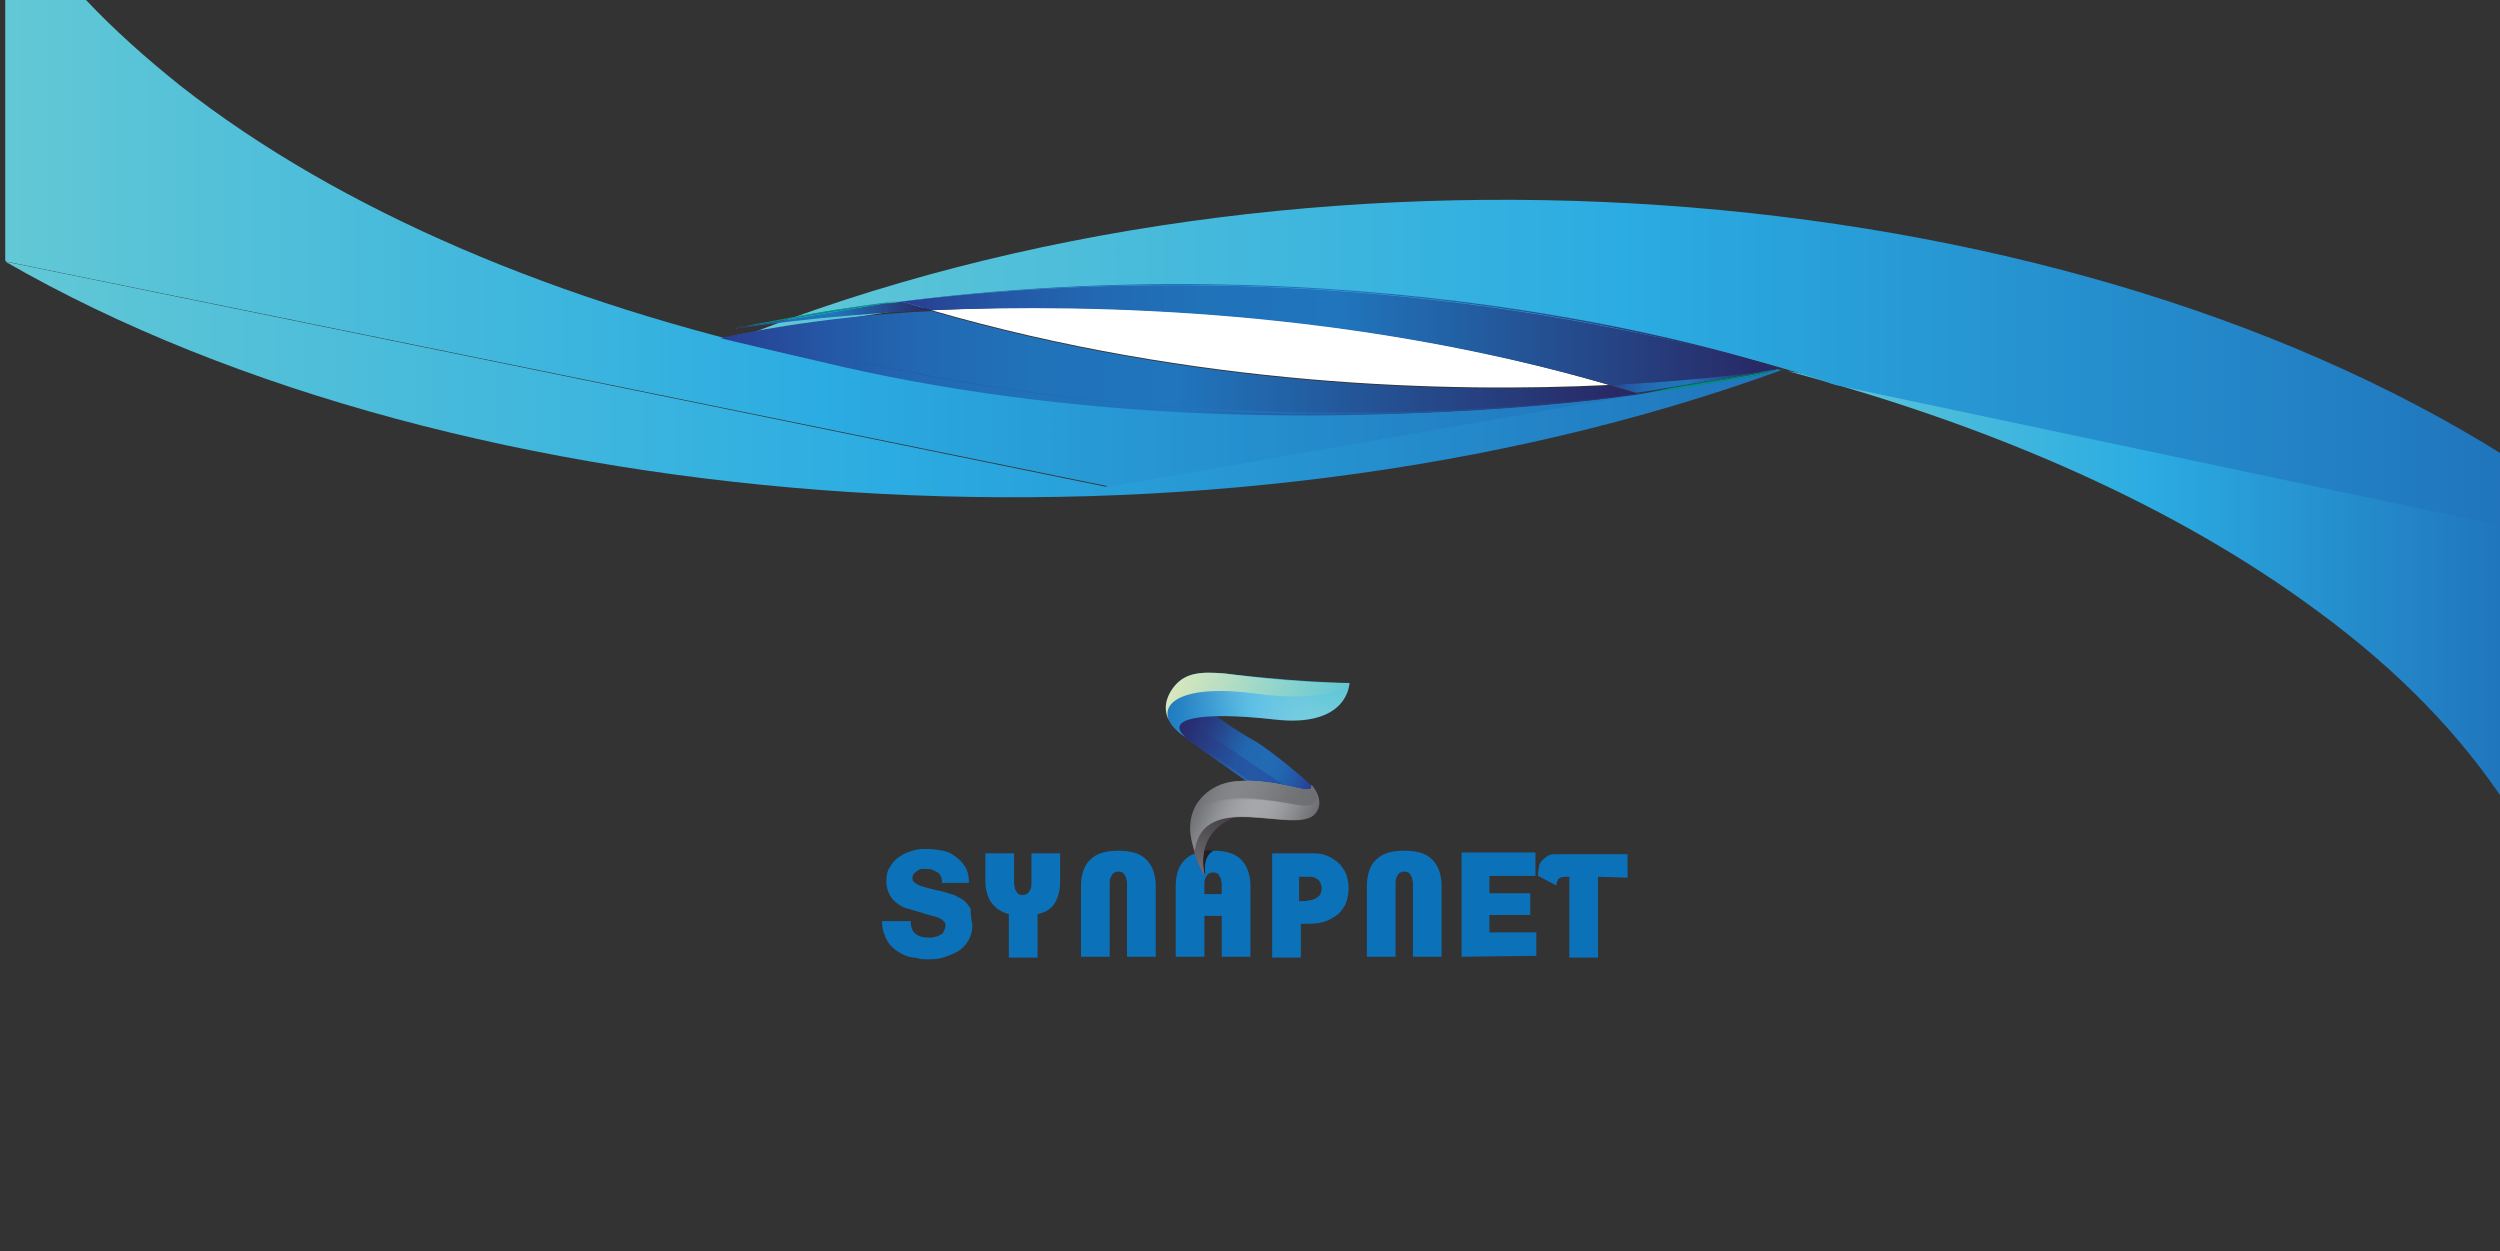 <?xml version="1.0" encoding="utf-8"?>
<!-- Generator: Adobe Illustrator 24.0.2, SVG Export Plug-In . SVG Version: 6.00 Build 0)  -->
<svg version="1.1" id="Layer_2" xmlns="http://www.w3.org/2000/svg" xmlns:xlink="http://www.w3.org/1999/xlink" x="0px" y="0px"
	 viewBox="0 0 287.7 144" style="enable-background:new 0 0 287.7 144;" xml:space="preserve">
<rect x="0" y="0" width="287.7" height="144" fill="#333333" stroke="none"/>
<style type="text/css">
	.st0{fill:#FFFFFF;}
	.st1{fill:#3B363A;}
	.st2{fill:url(#SVGID_1_);}
	.st3{fill:url(#SVGID_2_);}
	.st4{fill:#2DBDB8;}
	.st5{fill:url(#SVGID_3_);}
	.st6{fill:url(#SVGID_4_);}
	.st7{fill:#009188;}
	.st8{fill:url(#SVGID_5_);}
	.st9{fill:url(#SVGID_6_);}
	.st10{fill:url(#SVGID_7_);}
	.st11{fill:url(#SVGID_8_);}
	.st12{fill:url(#SVGID_9_);}
	.st13{fill:url(#SVGID_10_);}
	.st14{fill:#0B72BA;}
	.st15{fill:#231F20;}
	.st16{fill:url(#SVGID_11_);}
	.st17{fill:url(#SVGID_12_);}
	.st18{opacity:0.43;fill:url(#SVGID_13_);enable-background:new    ;}
	.st19{fill:url(#SVGID_14_);}
	.st20{fill:url(#SVGID_15_);}
	.st21{fill:url(#SVGID_16_);}
	.st22{fill:url(#SVGID_17_);}
	.st23{fill:url(#SVGID_18_);}
	.st24{fill:url(#SVGID_19_);}
	.st25{opacity:0.25;fill:url(#SVGID_20_);enable-background:new    ;}
	.st26{fill:url(#SVGID_21_);}
	.st27{opacity:0.17;fill:url(#SVGID_22_);enable-background:new    ;}
</style>
<g id="Front">
	<path class="st0" d="M204.6,42.5c-0.1,0-0.2,0-0.3,0.1c0.2,0,0.4-0.1,0.6-0.1h0L204.6,42.5L204.6,42.5z"/>
	<path class="st0" d="M107.2,35.7c30.4,8.8,59.5,9.5,78,8.6C155.5,35.6,126.3,34.8,107.2,35.7z"/>
	<path class="st1" d="M89.2,36.9c-1.3,0.2-2.6,0.5-3.8,0.7l0.4-0.1C86.9,37.3,88,37.1,89.2,36.9L89.2,36.9z"/>
	<path class="st1" d="M204.9,42.5L204.9,42.5c0,0,0.1,0,0.2,0l0,0L204.9,42.5L204.9,42.5z"/>
	<path class="st1" d="M205,42.5l0.7,0.1C205.5,42.6,205.3,42.5,205,42.5C205.1,42.5,205,42.5,205,42.5L205,42.5z"/>
	
		<linearGradient id="SVGID_1_" gradientUnits="userSpaceOnUse" x1="-0.58" y1="69.165" x2="82.01" y2="69.165" gradientTransform="matrix(-1 0 0 1 287.67 -1.68)">
		<stop  offset="0" style="stop-color:#2075BC"/>
		<stop  offset="0.5" style="stop-color:#2BACE2"/>
		<stop  offset="1" style="stop-color:#62C8D5"/>
	</linearGradient>
	<path class="st2" d="M205.7,42.7c23.7,6.3,44.8,15.6,61.1,27.7c9.4,6.9,16.5,14.4,21.5,22V57.7L205.7,42.7z"/>
	
		<linearGradient id="SVGID_2_" gradientUnits="userSpaceOnUse" x1="-0.58" y1="43.501" x2="202.88" y2="43.501" gradientTransform="matrix(-1 0 0 1 287.67 -1.68)">
		<stop  offset="0" style="stop-color:#2075BC"/>
		<stop  offset="0.5" style="stop-color:#2BACE2"/>
		<stop  offset="1" style="stop-color:#62C8D5"/>
	</linearGradient>
	<path class="st3" d="M288.3,52.5C235.9,19.5,149.9,13,84.8,39l0.6-0.1c1.3-0.3,2.7-0.5,4-0.8c5.1-1,10.1-1.8,15.1-2.5h0l0,0
		c59.4-7.8,104.2,7.8,106.1,8.5c0,0,0.1,0,0.1,0c0,0,0,0-0.1,0c0,0,0.1,0,0.1,0c0,0-0.1,0-0.1,0c0.2,0.1,0.4,0.1,0.6,0.2l77.1,16.3
		V52.5L288.3,52.5z"/>
	<path class="st4" d="M205.1,42.5c0,0,0.1,0,0.1,0L205.1,42.5L205.1,42.5L205.1,42.5z"/>
	<path class="st4" d="M84.7,37.8c0,0,0.1,0,0.1,0C84.8,37.7,84.8,37.7,84.7,37.8C84.8,37.7,84.7,37.8,84.7,37.8L84.7,37.8z"/>
	
		<linearGradient id="SVGID_3_" gradientUnits="userSpaceOnUse" x1="82.66" y1="45.318" x2="287.07" y2="45.318" gradientTransform="matrix(-1 0 0 1 287.67 -1.68)">
		<stop  offset="0" style="stop-color:#2075BC"/>
		<stop  offset="0.5" style="stop-color:#2BACE2"/>
		<stop  offset="1" style="stop-color:#62C8D5"/>
	</linearGradient>
	<path class="st5" d="M204.3,42.6c-0.8,0.2-1.5,0.4-2.3,0.6c-4.8,0.9-9.5,1.6-14.2,2.2L127.2,56L0.6,30.1
		c52.6,30.3,139,36.3,204.4,12.5l-0.1,0C204.7,42.5,204.5,42.6,204.3,42.6L204.3,42.6z"/>
	<path class="st4" d="M205.1,42.5c0,0-0.1,0-0.1,0L205.1,42.5C205,42.5,205.1,42.5,205.1,42.5C205.1,42.5,205.1,42.5,205.1,42.5
		L205.1,42.5z"/>
	
		<linearGradient id="SVGID_4_" gradientUnits="userSpaceOnUse" x1="99.19" y1="29.67" x2="287.09" y2="29.67" gradientTransform="matrix(-1 0 0 1 287.67 -1.68)">
		<stop  offset="0" style="stop-color:#2075BC"/>
		<stop  offset="0.5" style="stop-color:#2BACE2"/>
		<stop  offset="1" style="stop-color:#62C8D5"/>
	</linearGradient>
	<path class="st6" d="M127.7,56l60.8-10.6c-42.6,5.5-78.1-0.2-96-4.3c-28-6.2-53.2-16.7-71.7-31.2C16.8,6.7,13.1,3.4,9.9,0H0.6v30
		c0,0,0.1,0,0.1,0.1L127.7,56L127.7,56z"/>
	<path class="st4" d="M205.1,42.5c0,0,0.1,0,0.1,0C205.1,42.4,205.1,42.5,205.1,42.5C205.1,42.5,205.1,42.5,205.1,42.5L205.1,42.5z"
		/>
	<path class="st7" d="M204.6,42.5l0.3,0h0C204.8,42.5,204.7,42.5,204.6,42.5L204.6,42.5z"/>
	<path class="st7" d="M204.7,42.5l-1.4,0.3c0.7-0.1,1.2-0.2,1.6-0.2L204.7,42.5z"/>
	
		<linearGradient id="SVGID_5_" gradientUnits="userSpaceOnUse" x1="82.69" y1="40.231" x2="183.88" y2="40.231" gradientTransform="matrix(-1 0 0 1 287.67 -1.68)">
		<stop  offset="0" style="stop-color:#292562"/>
		<stop  offset="0.5" style="stop-color:#2075BC"/>
		<stop  offset="0.66" style="stop-color:#2072B9"/>
		<stop  offset="0.78" style="stop-color:#2268B2"/>
		<stop  offset="0.88" style="stop-color:#2458A6"/>
		<stop  offset="0.98" style="stop-color:#284295"/>
		<stop  offset="1" style="stop-color:#2A3C90"/>
	</linearGradient>
	<path class="st8" d="M204.7,42.5l0.1,0c0.1,0,0.1,0,0.2,0c-31-9.1-66.9-12-101.2-7.8c1.1,0.3,2.3,0.7,3.4,1c19.2-0.8,48.3,0,78,8.6
		c8.7-0.4,15.1-1.2,18.1-1.6L204.7,42.5L204.7,42.5z"/>
	<path class="st7" d="M101.8,34.9c-4.3,0.5-8.5,1.2-12.7,2c-1.1,0.2-2.3,0.4-3.4,0.7L101.8,34.9L101.8,34.9z"/>
	<path class="st7" d="M84.8,37.8C84.8,37.8,84.8,37.8,84.8,37.8L84.8,37.8C84.8,37.8,84.8,37.8,84.8,37.8L84.8,37.8z"/>
	<path class="st7" d="M204.9,42.5l0.2,0C205.1,42.5,205,42.5,204.9,42.5C205,42.5,204.9,42.5,204.9,42.5L204.9,42.5L204.9,42.5z"/>
	
		<linearGradient id="SVGID_6_" gradientUnits="userSpaceOnUse" x1="82.55" y1="39.209" x2="184.05" y2="39.209" gradientTransform="matrix(-1 0 0 1 287.67 -1.68)">
		<stop  offset="0" style="stop-color:#292562"/>
		<stop  offset="0.5" style="stop-color:#2075BC"/>
		<stop  offset="0.66" style="stop-color:#2072B9"/>
		<stop  offset="0.78" style="stop-color:#2268B2"/>
		<stop  offset="0.88" style="stop-color:#2458A6"/>
		<stop  offset="0.98" style="stop-color:#284295"/>
		<stop  offset="1" style="stop-color:#2A3C90"/>
	</linearGradient>
	<path class="st9" d="M205,42.5c0.1,0,0.1,0,0.2,0c-1.8-0.6-44.7-15-101.5-7.8c0.1,0,0.1,0,0.2,0C138.1,30.5,174,33.3,205,42.5z"/>
	<path class="st7" d="M205.1,42.5l0.1,0C205.2,42.5,205.2,42.5,205.1,42.5C205.1,42.4,205,42.5,205.1,42.5
		C205,42.5,205,42.5,205.1,42.5z"/>
	<path class="st7" d="M103.6,34.6c-4.7,0.6-9.5,1.3-14.4,2.3c4.2-0.8,8.4-1.4,12.7-2L103.6,34.6z"/>
	<path class="st7" d="M198.2,43.6l-5.6,1c3.9-0.6,7.8-1.3,11.7-2c0.1,0,0.2,0,0.3-0.1C204.6,42.5,198.2,43.6,198.2,43.6z"/>
	
		<linearGradient id="SVGID_7_" gradientUnits="userSpaceOnUse" x1="99.41" y1="43.419" x2="204.83" y2="43.419" gradientTransform="matrix(-1 0 0 1 287.67 -1.68)">
		<stop  offset="0" style="stop-color:#292562"/>
		<stop  offset="0.5" style="stop-color:#2075BC"/>
		<stop  offset="0.66" style="stop-color:#2072B9"/>
		<stop  offset="0.78" style="stop-color:#2268B2"/>
		<stop  offset="0.88" style="stop-color:#2458A6"/>
		<stop  offset="0.98" style="stop-color:#284295"/>
		<stop  offset="1" style="stop-color:#2A3C90"/>
	</linearGradient>
	<path class="st10" d="M188.3,45.3c-1-0.3-2.1-0.6-3.1-0.9c-18.5,0.9-47.6,0.2-78-8.6c-13.1,0.6-23.5,2.9-24.3,3.1
		c0.6,0.2,6.8,1.6,14,3.3C125.6,48.7,157.6,49.3,188.3,45.3L188.3,45.3z"/>
	<path class="st7" d="M189.7,45.1c1-0.1,2-0.3,2.9-0.4l5.6-1L189.7,45.1L189.7,45.1z"/>
	<path class="st7" d="M84.8,37.7L84.8,37.7C84.8,37.7,84.8,37.7,84.8,37.7L84.8,37.7L84.8,37.7z"/>
	<path class="st7" d="M85.4,37.6c-0.2,0-0.4,0.1-0.6,0.1c0,0,0,0,0,0c0.3-0.1,0.6-0.1,0.9-0.2L85.4,37.6L85.4,37.6z"/>
	<path class="st7" d="M205.2,42.4C205.2,42.4,205.2,42.4,205.2,42.4L205.2,42.4C205.1,42.4,205.2,42.4,205.2,42.4L205.2,42.4z"/>
	<path class="st7" d="M103.6,34.6L103.6,34.6C103.6,34.6,103.6,34.6,103.6,34.6L103.6,34.6z"/>
	<path class="st7" d="M84.8,37.7C84.8,37.7,84.8,37.7,84.8,37.7C84.8,37.7,84.8,37.7,84.8,37.7c0.2,0,0.4-0.1,0.6-0.1L84.8,37.7
		L84.8,37.7z"/>
	<path class="st7" d="M204.3,42.6c-3.9,0.8-7.8,1.4-11.7,2l-4.1,0.8c4.4-0.6,9-1.3,13.6-2.2C202.8,43,203.6,42.8,204.3,42.6
		L204.3,42.6z"/>
	
		<linearGradient id="SVGID_8_" gradientUnits="userSpaceOnUse" x1="95.05" y1="46.059" x2="190.86" y2="46.059" gradientTransform="matrix(-1 0 0 1 287.67 -1.68)">
		<stop  offset="0" style="stop-color:#292562"/>
		<stop  offset="0.5" style="stop-color:#2075BC"/>
		<stop  offset="0.66" style="stop-color:#2072B9"/>
		<stop  offset="0.78" style="stop-color:#2268B2"/>
		<stop  offset="0.88" style="stop-color:#2458A6"/>
		<stop  offset="0.98" style="stop-color:#284295"/>
		<stop  offset="1" style="stop-color:#2A3C90"/>
	</linearGradient>
	<path class="st11" d="M189.7,45.1l-1.3,0.2c0,0-0.1,0-0.1,0c-30.7,4-62.7,2.5-91.5-4.2c17.1,4.1,51,9.8,91.7,4.3l4.1-0.8
		C191.6,44.8,190.7,44.9,189.7,45.1L189.7,45.1z"/>
	<path class="st7" d="M204.8,42.5c-0.3,0-0.8,0.1-1.6,0.2l-5.1,0.9l6.5-1.1C204.7,42.5,204.8,42.5,204.8,42.5L204.8,42.5L204.8,42.5
		z"/>
	<path class="st7" d="M204.9,42.5c0,0,0.1,0,0.1,0c0,0,0,0,0,0C204.9,42.5,204.9,42.5,204.9,42.5L204.9,42.5L204.9,42.5z"/>
	
		<linearGradient id="SVGID_9_" gradientUnits="userSpaceOnUse" x1="180.5" y1="37.9" x2="202.83" y2="37.9" gradientTransform="matrix(-1 0 0 1 287.67 -1.68)">
		<stop  offset="0" style="stop-color:#292562"/>
		<stop  offset="0.5" style="stop-color:#2075BC"/>
		<stop  offset="0.66" style="stop-color:#2072B9"/>
		<stop  offset="0.78" style="stop-color:#2268B2"/>
		<stop  offset="0.88" style="stop-color:#2458A6"/>
		<stop  offset="0.98" style="stop-color:#284295"/>
		<stop  offset="1" style="stop-color:#2A3C90"/>
	</linearGradient>
	<path class="st12" d="M103.8,34.7c-0.6,0.1-1.3,0.2-1.9,0.2l-16.1,2.7c-0.3,0.1-0.6,0.1-0.9,0.2l0,0c0.8-0.1,9.2-1.5,22.3-2.1
		C106,35.4,104.9,35,103.8,34.7L103.8,34.7z"/>
	
		<linearGradient id="SVGID_10_" gradientUnits="userSpaceOnUse" x1="84.42" y1="45.65" x2="102.52" y2="45.65" gradientTransform="matrix(-1 0 0 1 287.67 -1.68)">
		<stop  offset="0" style="stop-color:#292562"/>
		<stop  offset="0.5" style="stop-color:#2075BC"/>
		<stop  offset="0.66" style="stop-color:#2072B9"/>
		<stop  offset="0.78" style="stop-color:#2268B2"/>
		<stop  offset="0.88" style="stop-color:#2458A6"/>
		<stop  offset="0.98" style="stop-color:#284295"/>
		<stop  offset="1" style="stop-color:#2A3C90"/>
	</linearGradient>
	<path class="st13" d="M203.3,42.7c-3,0.4-9.4,1.2-18.1,1.6c1,0.3,2.1,0.6,3.1,0.9c0.5-0.1,0.9-0.1,1.4-0.2l8.5-1.4
		C198.2,43.6,203.3,42.7,203.3,42.7z"/>
	<path class="st7" d="M205,42.5c0,0,0.1,0,0.1,0l0,0C205.1,42.4,205,42.4,205,42.5C205,42.5,205,42.5,205,42.5L205,42.5z"/>
	<path class="st7" d="M103.8,34.7c-0.1,0-0.1,0-0.2,0c0,0,0,0,0,0l-1.8,0.3C102.5,34.8,103.1,34.8,103.8,34.7L103.8,34.7z"/>
	<path class="st7" d="M188.4,45.3l1.3-0.2c-0.5,0.1-0.9,0.1-1.4,0.2C188.3,45.3,188.3,45.3,188.4,45.3z"/>
</g>
<g>
	<g id="Layer_2_1_">
		<g id="Front_1_">
			<path class="st14" d="M111.9,106.4c0,0.8-0.2,1.4-0.5,1.9c-0.3,0.5-0.7,0.9-1.2,1.2s-1.1,0.5-1.7,0.7s-1.3,0.2-1.9,0.2
				c-0.3,0-0.6,0-0.9-0.1s-0.7-0.1-1.1-0.2s-0.8-0.3-1.1-0.5c-0.4-0.2-0.7-0.5-1-0.8c-0.3-0.3-0.5-0.7-0.7-1.2
				c-0.2-0.5-0.3-1-0.3-1.6h3.3c0,0.7,0.2,1.2,0.6,1.5c0.4,0.3,0.9,0.4,1.6,0.4c0.2,0,0.4,0,0.6-0.1c0.2,0,0.4-0.1,0.6-0.2
				c0.2-0.1,0.3-0.2,0.4-0.4c0.1-0.2,0.2-0.4,0.2-0.6c0-0.2,0-0.4-0.1-0.5c-0.1-0.1-0.3-0.3-0.5-0.4c-0.2-0.1-0.5-0.2-0.9-0.3
				s-0.8-0.2-1.3-0.4c-0.5-0.1-1-0.3-1.4-0.4c-0.5-0.1-0.9-0.3-1.3-0.6c-0.4-0.3-0.7-0.6-0.9-1c-0.2-0.4-0.4-0.9-0.4-1.5
				c0-0.7,0.1-1.3,0.4-1.7c0.3-0.5,0.6-0.9,1.1-1.2c0.4-0.3,0.9-0.5,1.5-0.7c0.6-0.2,1.1-0.2,1.7-0.2c0.6,0,1.3,0.1,1.8,0.2
				c0.6,0.1,1.1,0.4,1.5,0.7c0.4,0.3,0.8,0.7,1.1,1.2c0.3,0.5,0.4,1.1,0.4,1.8h-3.1c0-0.3,0-0.5-0.1-0.7c-0.1-0.2-0.2-0.4-0.4-0.5
				c-0.2-0.1-0.4-0.2-0.6-0.3c-0.2-0.1-0.4-0.1-0.7-0.1c-0.2,0-0.3,0-0.5,0c-0.2,0-0.4,0.1-0.5,0.2c-0.2,0.1-0.3,0.2-0.4,0.3
				c-0.1,0.1-0.2,0.3-0.2,0.5c0,0.3,0.1,0.5,0.3,0.6c0.2,0.2,0.5,0.3,0.8,0.4c0.3,0.1,0.7,0.2,1.1,0.3c0.4,0.1,0.8,0.2,1.3,0.3
				c0.4,0.1,0.9,0.3,1.3,0.4c0.4,0.2,0.8,0.4,1.1,0.6c0.3,0.3,0.6,0.6,0.8,1C111.7,105.4,111.8,105.9,111.9,106.4L111.9,106.4z"/>
			<path class="st14" d="M121.4,103.9c-0.4,0.7-1.1,1.1-2,1.3v5h-3.3v-5c-1.8-0.5-2.7-1.8-2.7-3.9v-3.1h3.3v2.9c0,0.2,0,0.4,0,0.6
				c0,0.2,0.1,0.4,0.1,0.6c0.1,0.2,0.2,0.3,0.3,0.5c0.1,0.1,0.3,0.2,0.6,0.2s0.4-0.1,0.6-0.2c0.1-0.1,0.2-0.3,0.3-0.5
				c0.1-0.2,0.1-0.4,0.1-0.6c0-0.2,0-0.4,0-0.6v-2.9h3.3v3.1C122,102.4,121.8,103.2,121.4,103.9L121.4,103.9z"/>
			<path class="st14" d="M129.7,110.1v-7.9c0-0.2,0-0.4,0-0.6c0-0.2-0.1-0.4-0.1-0.6c-0.1-0.2-0.2-0.3-0.3-0.5
				c-0.1-0.1-0.3-0.2-0.6-0.2s-0.4,0.1-0.6,0.2c-0.1,0.1-0.2,0.3-0.3,0.5c-0.1,0.2-0.1,0.4-0.1,0.6c0,0.2,0,0.4,0,0.6v7.9h-3.3V102
				c0-1.4,0.4-2.5,1.1-3.1c0.7-0.7,1.8-1,3.2-1s2.5,0.3,3.2,1c0.7,0.7,1.1,1.7,1.1,3.1v8.1H129.7L129.7,110.1z"/>
			<path class="st14" d="M140.6,110.1v-4.7h-2v4.7h-3.3V102c0-1.4,0.4-2.5,1.1-3.1c0.7-0.7,1.8-1,3.2-1s2.5,0.3,3.2,1
				c0.7,0.7,1.1,1.7,1.1,3.1v8.1C143.9,110.1,140.6,110.1,140.6,110.1z M140.6,102.3c0-0.2,0-0.4,0-0.6c0-0.2-0.1-0.4-0.1-0.6
				c-0.1-0.2-0.2-0.3-0.3-0.5c-0.1-0.1-0.3-0.2-0.6-0.2s-0.4,0.1-0.6,0.2c-0.1,0.1-0.2,0.3-0.3,0.5c-0.1,0.2-0.1,0.4-0.1,0.6
				c0,0.2,0,0.4,0,0.6v0.6h2L140.6,102.3L140.6,102.3z"/>
			<path class="st14" d="M155.2,102.1c0,0.7-0.1,1.3-0.3,1.8c-0.2,0.5-0.5,0.9-0.9,1.3c-0.4,0.3-0.9,0.6-1.4,0.8s-1.2,0.3-1.8,0.3
				h-1.1v3.9h-3.3v-12h4.6c0.8,0,1.4,0.1,2,0.4c0.5,0.3,1,0.6,1.3,1c0.3,0.4,0.6,0.8,0.7,1.3C155.1,101.2,155.2,101.7,155.2,102.1
				L155.2,102.1z M152.1,102.2c0-0.3-0.1-0.5-0.2-0.7c-0.1-0.2-0.2-0.3-0.4-0.4c-0.2-0.1-0.4-0.2-0.6-0.2c-0.2,0-0.5,0-0.8,0h-0.6
				v2.8h0.4c0.3,0,0.5,0,0.8-0.1c0.3,0,0.5-0.1,0.7-0.2c0.2-0.1,0.4-0.3,0.5-0.4C152,102.8,152.1,102.5,152.1,102.2L152.1,102.2z"/>
			<path class="st14" d="M162.6,110.1v-7.9c0-0.2,0-0.4,0-0.6s-0.1-0.4-0.1-0.6c-0.1-0.2-0.2-0.3-0.3-0.5c-0.1-0.1-0.3-0.2-0.6-0.2
				s-0.4,0.1-0.6,0.2c-0.1,0.1-0.2,0.3-0.3,0.5c-0.1,0.2-0.1,0.4-0.1,0.6c0,0.2,0,0.4,0,0.6v7.9h-3.3V102c0-1.4,0.4-2.5,1.1-3.1
				c0.7-0.7,1.8-1,3.2-1s2.5,0.3,3.2,1c0.7,0.7,1.1,1.7,1.1,3.1v8.1H162.6L162.6,110.1z"/>
			<path class="st14" d="M168.2,110.1v-12h8.5v2.7h-5.3v2h4.7v2.5h-4.7v2h5.4v2.7L168.2,110.1L168.2,110.1z"/>
			<path class="st14" d="M183.9,100.9v9.3h-3.3v-9.3h-0.4c-0.4,0-0.7,0.1-0.8,0.2s-0.3,0.4-0.3,0.8l-2.1-1.1c0-0.3,0-0.6,0.1-0.9
				c0-0.3,0.1-0.6,0.3-0.8c0.2-0.2,0.4-0.4,0.7-0.6s0.7-0.2,1.2-0.2h8v2.7L183.9,100.9L183.9,100.9z"/>
			<path class="st15" d="M138.3,97.9c0,0,1.3-0.1,1.4,0c0,0-1.3,0.4-1,2.7C138.7,100.6,138.2,100.9,138.3,97.9L138.3,97.9z"/>
			
				<linearGradient id="SVGID_11_" gradientUnits="userSpaceOnUse" x1="-174.285" y1="-531.547" x2="-156.079" y2="-531.547" gradientTransform="matrix(0.909 0.417 0.417 -0.909 514.812 -328.137)">
				<stop  offset="0" style="stop-color:#292562"/>
				<stop  offset="0.5" style="stop-color:#2075BC"/>
				<stop  offset="0.66" style="stop-color:#2072B9"/>
				<stop  offset="0.78" style="stop-color:#2268B2"/>
				<stop  offset="0.88" style="stop-color:#2458A6"/>
				<stop  offset="0.98" style="stop-color:#284295"/>
				<stop  offset="1" style="stop-color:#2A3C90"/>
			</linearGradient>
			<path class="st16" d="M137.7,80.2c0,0,0.6,1.6,6.9,5.2c1.4,0.8,5.7,4.3,6.4,5.1c0,0,0,1.3-2,0.6c-2-0.7-5.4-1.1-5.4-1.1
				s-7-4.9-7.3-5.2c-0.3-0.3-1.6-1.2-1.3-2.9C135.4,80.1,137.7,80.2,137.7,80.2L137.7,80.2z"/>
			
				<linearGradient id="SVGID_12_" gradientUnits="userSpaceOnUse" x1="-174.331" y1="-531.56" x2="-156.125" y2="-531.56" gradientTransform="matrix(0.909 0.417 0.417 -0.909 514.812 -328.137)">
				<stop  offset="0" style="stop-color:#292562"/>
				<stop  offset="1.000000e-02" style="stop-color:#292563;stop-opacity:0.98"/>
				<stop  offset="0.2" style="stop-color:#292D73;stop-opacity:0.63"/>
				<stop  offset="0.39" style="stop-color:#29337F;stop-opacity:0.35"/>
				<stop  offset="0.59" style="stop-color:#293888;stop-opacity:0.16"/>
				<stop  offset="0.79" style="stop-color:#293B8E;stop-opacity:4.000000e-02"/>
				<stop  offset="1" style="stop-color:#2A3C90;stop-opacity:0"/>
			</linearGradient>
			<path class="st17" d="M137.7,80.2c0,0,0.6,1.6,6.9,5.2c1.4,0.8,5.7,4.3,6.4,5.1c0,0,0,1.3-2,0.6c-2-0.7-5.4-1.1-5.4-1.1
				s-7-4.9-7.3-5.2c-0.3-0.3-1.6-1.2-1.3-2.9C135.4,80.1,137.7,80.2,137.7,80.2L137.7,80.2z"/>
			
				<linearGradient id="SVGID_13_" gradientUnits="userSpaceOnUse" x1="-174.301" y1="-531.798" x2="-158.45" y2="-531.798" gradientTransform="matrix(0.909 0.417 0.417 -0.909 514.812 -328.137)">
				<stop  offset="0" style="stop-color:#292562;stop-opacity:0"/>
				<stop  offset="2.000000e-02" style="stop-color:#292664;stop-opacity:6.000000e-02"/>
				<stop  offset="0.1" style="stop-color:#292C70;stop-opacity:0.31"/>
				<stop  offset="0.2" style="stop-color:#29317A;stop-opacity:0.53"/>
				<stop  offset="0.3" style="stop-color:#293582;stop-opacity:0.7"/>
				<stop  offset="0.41" style="stop-color:#293888;stop-opacity:0.83"/>
				<stop  offset="0.54" style="stop-color:#293A8C;stop-opacity:0.93"/>
				<stop  offset="0.7" style="stop-color:#293B8F;stop-opacity:0.98"/>
				<stop  offset="1" style="stop-color:#2A3C90"/>
			</linearGradient>
			<path class="st18" d="M139.4,84.8c-3.8-2.1-3-2.8-3-2.8s0.2-0.9,0.4-1.8c-0.7,0.2-1.5,0.5-1.7,1.5c-0.3,1.7,1,2.7,1.3,2.9
				s7.3,5.2,7.3,5.2s2.7,0.3,4.7,0.9C147,90,141.6,86.1,139.4,84.8L139.4,84.8z"/>
			
				<linearGradient id="SVGID_14_" gradientUnits="userSpaceOnUse" x1="-175.551" y1="-526.325" x2="-157.033" y2="-526.325" gradientTransform="matrix(0.909 0.417 0.417 -0.909 514.812 -328.137)">
				<stop  offset="0" style="stop-color:#2075BC"/>
				<stop  offset="0.5" style="stop-color:#2BACE2"/>
				<stop  offset="1" style="stop-color:#62C8D5"/>
			</linearGradient>
			<path class="st19" d="M155.3,78.6c0,0-0.1,5.2-8.6,4.2c-9-1-12.6,0-10.3,2c0,0-3.8-2.1-1.5-5.5c1.3-2,3.4-2,6-1.8
				C140.9,77.5,149.1,78.5,155.3,78.6L155.3,78.6z"/>
			
				<linearGradient id="SVGID_15_" gradientUnits="userSpaceOnUse" x1="-164.444" y1="-546.631" x2="-164.444" y2="-539.235" gradientTransform="matrix(0.909 0.417 0.417 -0.909 514.812 -328.137)">
				<stop  offset="0" style="stop-color:#DA1A5D"/>
				<stop  offset="0.5" style="stop-color:#9E2064"/>
				<stop  offset="1" style="stop-color:#9E2064"/>
			</linearGradient>
			<path class="st20" d="M142,94.1c0,0-4.4,1.3-3.4,6.5c0,0-0.1,0.1-0.1,0c-0.3-0.6-0.8-1.7-1.1-2.7C136.5,95.1,140.1,94.2,142,94.1
				z"/>
			
				<linearGradient id="SVGID_16_" gradientUnits="userSpaceOnUse" x1="-164.409" y1="-546.631" x2="-164.409" y2="-539.235" gradientTransform="matrix(0.909 0.417 0.417 -0.909 514.812 -328.137)">
				<stop  offset="0" style="stop-color:#6E6F72"/>
				<stop  offset="0.97" style="stop-color:#424143"/>
				<stop  offset="1" style="stop-color:#351840"/>
			</linearGradient>
			<path class="st21" d="M142,94.1c0,0-4.4,1.3-3.4,6.5c0,0-0.1,0.1-0.1,0c-0.3-0.6-1.1-2.1-1.1-3.1C137.2,94.5,140.1,94.2,142,94.1
				z"/>
			
				<linearGradient id="SVGID_17_" gradientUnits="userSpaceOnUse" x1="-167.451" y1="-538.326" x2="-154.414" y2="-538.326" gradientTransform="matrix(0.909 0.417 0.417 -0.909 514.812 -328.137)">
				<stop  offset="0" style="stop-color:#6E6F72"/>
				<stop  offset="0.5" style="stop-color:#818285"/>
				<stop  offset="1" style="stop-color:#6E6F72"/>
			</linearGradient>
			<path class="st22" d="M151.4,93.6c1.2-1.5-0.5-3.3-0.5-3.3c0.5,1.6-3.6-0.8-8.6-0.4c-3.6,0.3-4.8,3-4.8,3l0,0c-1.2,2.4,0,5,0,5
				C138.5,90.7,149.3,96.3,151.4,93.6L151.4,93.6z"/>
			
				<linearGradient id="SVGID_18_" gradientUnits="userSpaceOnUse" x1="-167.451" y1="-538.326" x2="-154.397" y2="-538.326" gradientTransform="matrix(0.909 0.417 0.417 -0.909 514.812 -328.137)">
				<stop  offset="0" style="stop-color:#818285;stop-opacity:0"/>
				<stop  offset="4.000000e-02" style="stop-color:#848588;stop-opacity:0.19"/>
				<stop  offset="0.11" style="stop-color:#888A8D;stop-opacity:0.44"/>
				<stop  offset="0.18" style="stop-color:#8C8E91;stop-opacity:0.64"/>
				<stop  offset="0.25" style="stop-color:#8F9194;stop-opacity:0.8"/>
				<stop  offset="0.32" style="stop-color:#919396;stop-opacity:0.91"/>
				<stop  offset="0.4" style="stop-color:#929497;stop-opacity:0.98"/>
				<stop  offset="0.5" style="stop-color:#939598"/>
				<stop  offset="0.58" style="stop-color:#929497;stop-opacity:0.97"/>
				<stop  offset="0.66" style="stop-color:#919295;stop-opacity:0.89"/>
				<stop  offset="0.74" style="stop-color:#8E9093;stop-opacity:0.75"/>
				<stop  offset="0.83" style="stop-color:#8B8C8F;stop-opacity:0.56"/>
				<stop  offset="0.91" style="stop-color:#86878A;stop-opacity:0.31"/>
				<stop  offset="1" style="stop-color:#818285;stop-opacity:1.000000e-02"/>
				<stop  offset="1" style="stop-color:#818285;stop-opacity:0"/>
			</linearGradient>
			<path class="st23" d="M151.4,93.6c1.2-1.4-0.5-3.3-0.5-3.3c0.5,1.6-3.6-0.8-8.6-0.4c-3.6,0.3-4.8,3-4.8,3l0,0c-1.2,2.4,0,5,0,5
				C138.5,90.7,149,96.2,151.4,93.6L151.4,93.6z"/>
			
				<linearGradient id="SVGID_19_" gradientUnits="userSpaceOnUse" x1="-175.534" y1="-526.329" x2="-157.234" y2="-526.329" gradientTransform="matrix(0.909 0.417 0.417 -0.909 514.812 -328.137)">
				<stop  offset="0" style="stop-color:#D9E7BC"/>
				<stop  offset="1" style="stop-color:#62C8D5"/>
			</linearGradient>
			<path class="st24" d="M144.2,79.8c9.6,1.3,11.1-1.2,11.1-1.2c-5.6,0.1-14.4-1.1-14.4-1.1c-2.6-0.2-4.6-0.2-6,1.8
				c-2.3,3.4,1.5,5.5,1.5,5.5C132.2,82.1,134.3,78.5,144.2,79.8z"/>
			
				<linearGradient id="SVGID_20_" gradientUnits="userSpaceOnUse" x1="-170.635" y1="-534.318" x2="-160.921" y2="-517.49" gradientTransform="matrix(0.909 0.417 0.417 -0.909 514.812 -328.137)">
				<stop  offset="0" style="stop-color:#2075BC;stop-opacity:0"/>
				<stop  offset="6.000000e-02" style="stop-color:#488DC5;stop-opacity:0.18"/>
				<stop  offset="0.15" style="stop-color:#7FAFD2;stop-opacity:0.43"/>
				<stop  offset="0.24" style="stop-color:#ACCBDD;stop-opacity:0.63"/>
				<stop  offset="0.32" style="stop-color:#D0E1E5;stop-opacity:0.79"/>
				<stop  offset="0.39" style="stop-color:#E9F1EB;stop-opacity:0.91"/>
				<stop  offset="0.45" style="stop-color:#F9FAEF;stop-opacity:0.98"/>
				<stop  offset="0.5" style="stop-color:#FFFEF1"/>
				<stop  offset="0.59" style="stop-color:#FDFDF0;stop-opacity:0.99"/>
				<stop  offset="0.66" style="stop-color:#F7FBEF;stop-opacity:0.95"/>
				<stop  offset="0.72" style="stop-color:#EDF8ED;stop-opacity:0.89"/>
				<stop  offset="0.77" style="stop-color:#DFF3EB;stop-opacity:0.8"/>
				<stop  offset="0.82" style="stop-color:#CDEDE8;stop-opacity:0.69"/>
				<stop  offset="0.87" style="stop-color:#B7E5E4;stop-opacity:0.55"/>
				<stop  offset="0.92" style="stop-color:#9DDCDF;stop-opacity:0.38"/>
				<stop  offset="0.96" style="stop-color:#80D2DA;stop-opacity:0.19"/>
				<stop  offset="1" style="stop-color:#62C8D5;stop-opacity:0"/>
			</linearGradient>
			<path class="st25" d="M155.3,78.6L155.3,78.6c0,0-1.5,2.5-11.1,1.2c-7.6-1-10.6,0.9-9.7,3c0.3,0.7,0.8,1.2,1.2,1.5
				c0.2,0.2,0.4,0.3,0.7,0.5c-2.2-2,1.3-3,10.3-2C155.1,83.7,155.3,78.6,155.3,78.6L155.3,78.6z"/>
			
				<linearGradient id="SVGID_21_" gradientUnits="userSpaceOnUse" x1="-167.451" y1="-538.335" x2="-155.08" y2="-538.335" gradientTransform="matrix(0.909 0.417 0.417 -0.909 514.812 -328.137)">
				<stop  offset="0" style="stop-color:#818285;stop-opacity:0"/>
				<stop  offset="6.000000e-02" style="stop-color:#7F8083;stop-opacity:9.000000e-02"/>
				<stop  offset="0.36" style="stop-color:#77787B;stop-opacity:0.48"/>
				<stop  offset="0.63" style="stop-color:#727376;stop-opacity:0.76"/>
				<stop  offset="0.85" style="stop-color:#6F7073;stop-opacity:0.94"/>
				<stop  offset="1" style="stop-color:#6E6F72"/>
			</linearGradient>
			<path class="st26" d="M149.8,92.7c1.7,0.2,1.8-0.9,1.8-1c-0.2-0.8-0.7-1.4-0.7-1.4c0.5,1.6-3.6-0.8-8.6-0.4c-3.6,0.3-4.8,3-4.8,3
				l0,0c-1.2,2.4,0,5,0,5C134.9,89.4,147.9,92.5,149.8,92.7L149.8,92.7z"/>
			
				<linearGradient id="SVGID_22_" gradientUnits="userSpaceOnUse" x1="-166.941" y1="-538.364" x2="-154.377" y2="-538.364" gradientTransform="matrix(0.909 0.417 0.417 -0.909 514.812 -328.137)">
				<stop  offset="0" style="stop-color:#939598;stop-opacity:0"/>
				<stop  offset="3.000000e-02" style="stop-color:#A1A3A6;stop-opacity:0.14"/>
				<stop  offset="8.000000e-02" style="stop-color:#B7B8BA;stop-opacity:0.34"/>
				<stop  offset="0.13" style="stop-color:#CACBCD;stop-opacity:0.51"/>
				<stop  offset="0.18" style="stop-color:#DADBDC;stop-opacity:0.66"/>
				<stop  offset="0.24" style="stop-color:#E7E8E8;stop-opacity:0.79"/>
				<stop  offset="0.3" style="stop-color:#F2F2F2;stop-opacity:0.88"/>
				<stop  offset="0.36" style="stop-color:#F9F9F9;stop-opacity:0.95"/>
				<stop  offset="0.42" style="stop-color:#FDFDFD;stop-opacity:0.99"/>
				<stop  offset="0.5" style="stop-color:#FFFFFF"/>
				<stop  offset="0.56" style="stop-color:#FDFDFD;stop-opacity:0.98"/>
				<stop  offset="0.62" style="stop-color:#F7F8F8;stop-opacity:0.93"/>
				<stop  offset="0.69" style="stop-color:#EFEFEF;stop-opacity:0.85"/>
				<stop  offset="0.75" style="stop-color:#E2E3E3;stop-opacity:0.74"/>
				<stop  offset="0.82" style="stop-color:#D2D3D4;stop-opacity:0.59"/>
				<stop  offset="0.88" style="stop-color:#BEC0C1;stop-opacity:0.41"/>
				<stop  offset="0.95" style="stop-color:#A8A9AC;stop-opacity:0.2"/>
				<stop  offset="1" style="stop-color:#939598;stop-opacity:0"/>
			</linearGradient>
			<path class="st27" d="M150.9,90.3c0,0,0.5,0.6,0.7,1.4c0,0.1-0.1,1.2-1.8,1c-1.9-0.2-14.9-3.7-12.4,5.2c1.1-7.3,11.5-1.7,14-4.3
				C152.7,92.3,150.9,90.3,150.9,90.3z"/>
		</g>
	</g>
</g>
</svg>
